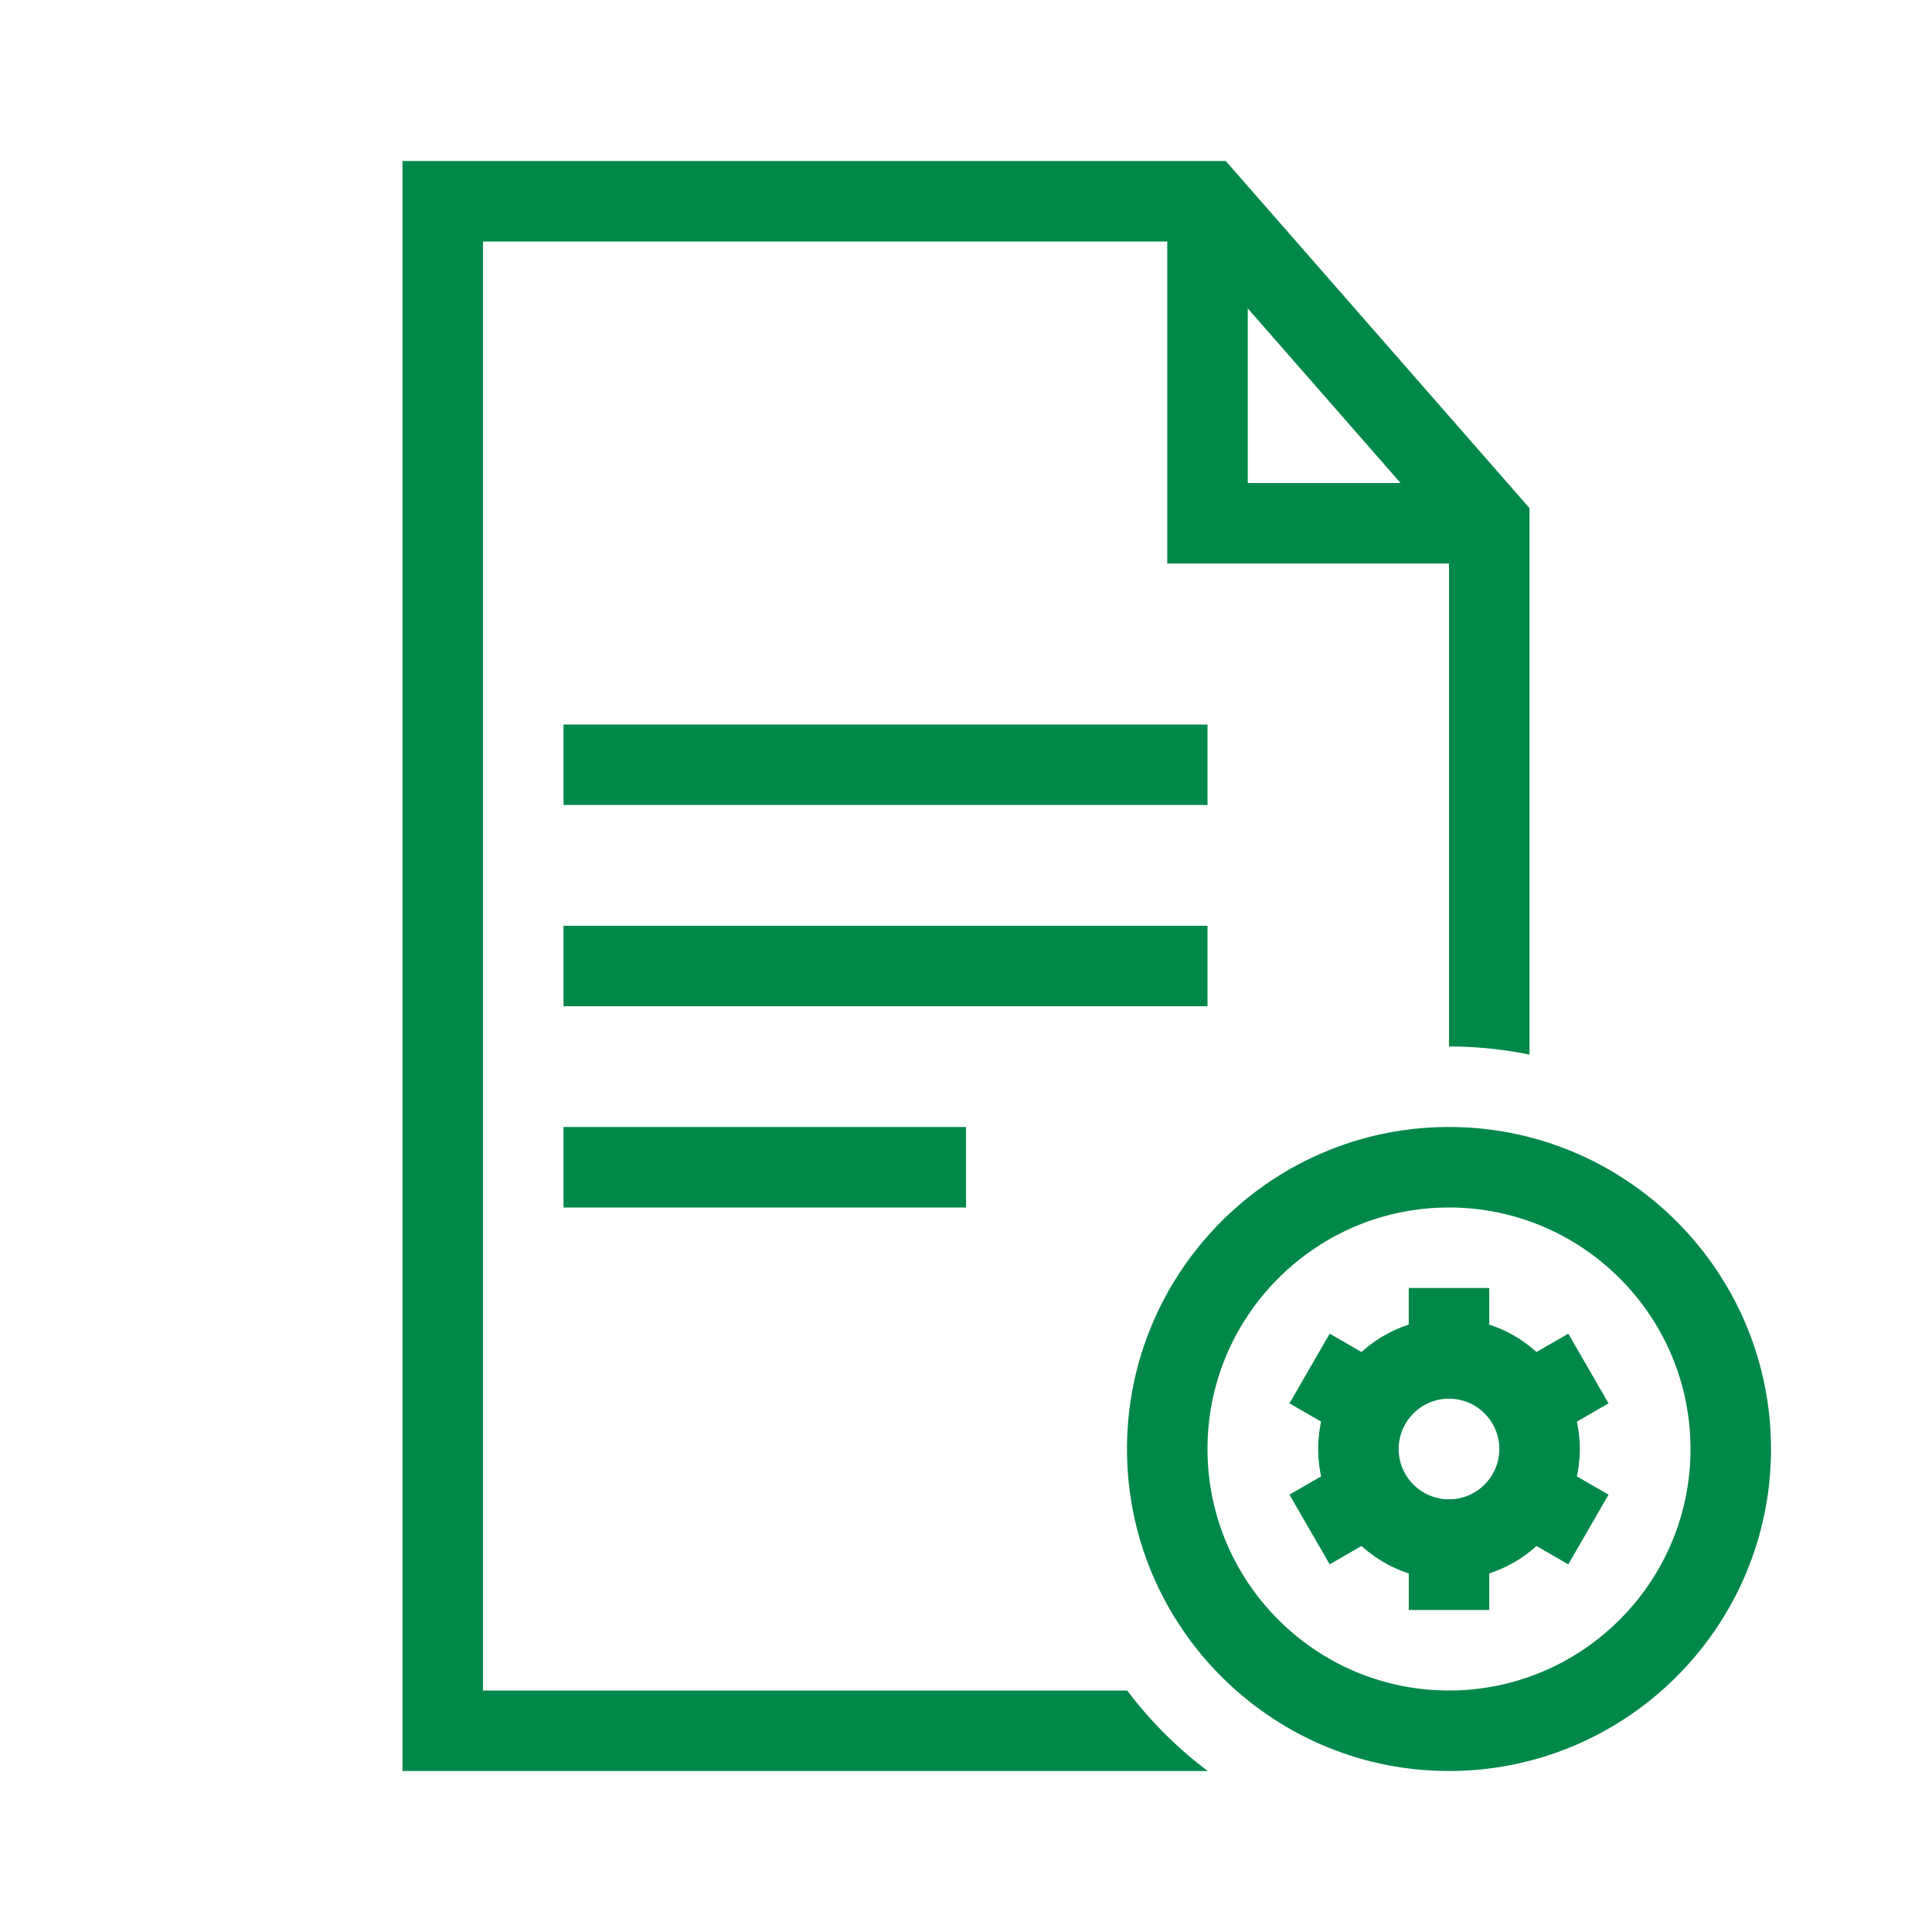 <?xml version="1.0" encoding="UTF-8"?>
<svg xmlns="http://www.w3.org/2000/svg" viewBox="0 0 192 192"><path d="M157 144c0-.933-.103-1.841-.29-2.719l3.146-1.817-4-6.928-3.163 1.826a12.985 12.985 0 0 0-4.693-2.726V128h-8v3.636a12.986 12.986 0 0 0-4.694 2.726l-3.162-1.826-4 6.928 3.147 1.817c-.188.878-.291 1.786-.291 2.719s.103 1.841.291 2.719l-3.147 1.817 4 6.928 3.162-1.826a12.986 12.986 0 0 0 4.694 2.726V160h8v-3.636a12.986 12.986 0 0 0 4.694-2.726l3.162 1.826 4-6.928-3.147-1.817c.188-.878.291-1.786.291-2.719zm-13 5c-2.757 0-5-2.243-5-5s2.243-5 5-5 5 2.243 5 5-2.243 5-5 5zm0 27c-17.645 0-32-14.355-32-32s14.355-32 32-32 32 14.355 32 32-14.355 32-32 32zm0-56c-13.234 0-24 10.766-24 24s10.766 24 24 24 24-10.766 24-24-10.766-24-24-24zm-24-40H56v-8h64v8zm0 20H56v-8h64v8zm-64 12h40v8H56v-8zm65.815-96H40v160h80.028a40.341 40.341 0 0 1-8.006-8H48V24h68v32h28v48c2.74 0 5.414.278 8 .805V50.497L121.815 16zM124 48V30.646L139.185 48H124z" style="fill: #00884a;"/></svg>
